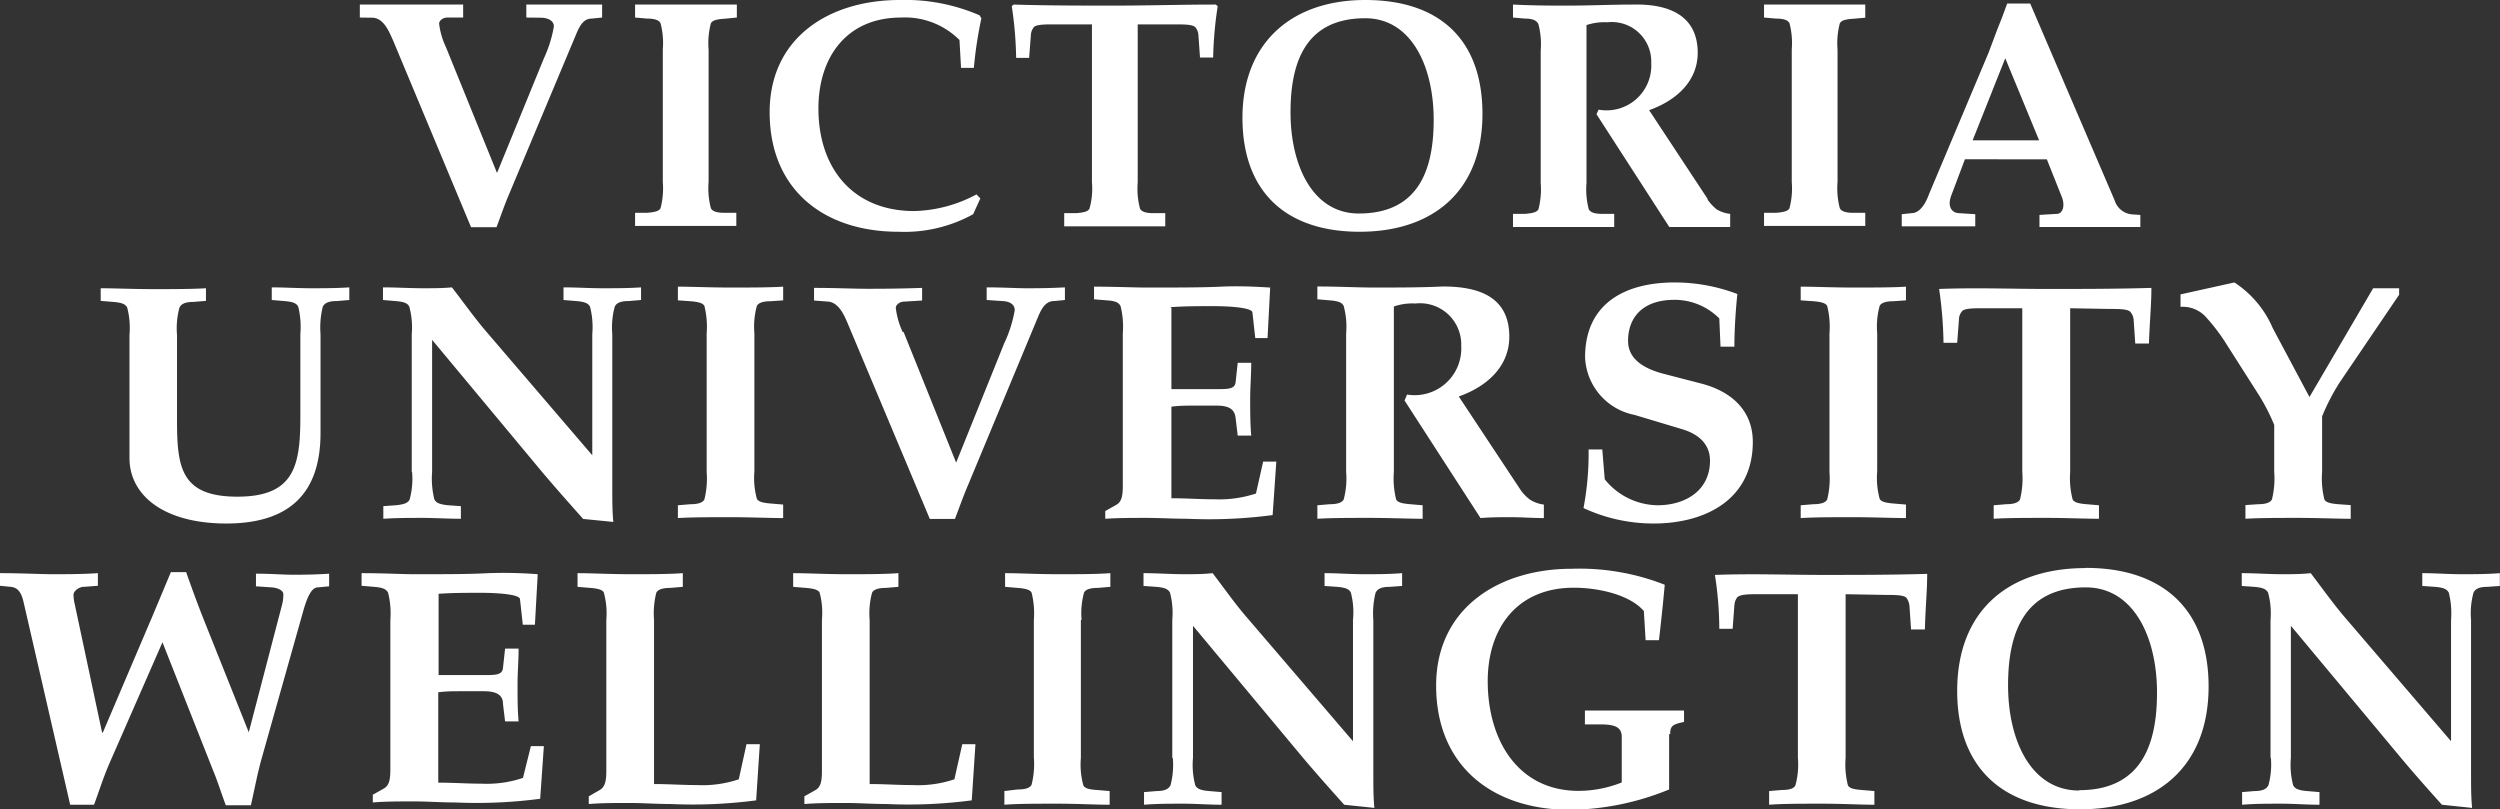 <svg data-name="Layer 1" xmlns="http://www.w3.org/2000/svg" viewBox="0 0 142.5 46.14"><rect x="0" y="0" width="142.5" height="46.14" fill="#333333" stroke="none"/><path d="M116.23 8l-1.93-4.68L112.44 8zm5.77 4.25v.69h-5.75v-.69l1-.06c.29 0 .5-.42.26-1l-.84-2.11H112l-.78 2.07c-.26.7.11 1 .44 1l.93.06v.69h-4.19v-.69l.56-.06c.48 0 .81-.57 1-1.1L113.35 3l.48-1.28.3-.76.28-.76h1.31l4.81 11.21a1.14 1.14 0 0 0 1 .81zM100.55.26V1l.69.06c.48 0 .68.11.76.26a4.46 4.46 0 0 1 .13 1.5v7.55a4.46 4.46 0 0 1-.13 1.5c-.08.15-.28.22-.76.26h-.69v.75h5.77v-.75h-.69c-.48 0-.68-.11-.76-.26a4.46 4.46 0 0 1-.13-1.5V2.83a4.46 4.46 0 0 1 .13-1.5c.08-.15.28-.23.76-.26l.69-.06V.26h-5.77m-3.2 11.1L94 6.28c1.54-.55 2.77-1.64 2.77-3.28C96.76.8 95 .22 93.12.26c-1.26 0-2.5.06-3.76.06-1 0-1.89 0-3.12-.06V1l.69.06c.48 0 .67.13.76.32a4.46 4.46 0 0 1 .13 1.5v7.55a4.46 4.46 0 0 1-.13 1.5c-.08.15-.28.22-.76.26h-.69v.75h5.77v-.75h-.69c-.48 0-.68-.11-.76-.26a4.46 4.46 0 0 1-.13-1.5v-9a3.21 3.21 0 0 1 1.19-.16 2.25 2.25 0 0 1 2.5 2.33 2.55 2.55 0 0 1-3 2.65l-.12.26 4.15 6.43h3.47v-.75a1.87 1.87 0 0 1-.76-.25 2.66 2.66 0 0 1-.54-.58m-15.6-4.53c0-3.06-1.28-5.79-3.9-5.79-3.45 0-4.26 2.58-4.26 5.36 0 3.06 1.28 5.77 3.89 5.77 3.45 0 4.27-2.56 4.27-5.34m2.78-.34c0 4.38-2.8 6.72-7 6.72s-6.68-2.27-6.68-6.5S73.58 0 77.82 0s6.68 2.26 6.68 6.49M63.53.32c-1.87 0-3.79 0-5.75-.06l-.11.09a21.42 21.42 0 0 1 .25 2.95h.74l.1-1.3a.78.78 0 0 1 .16-.44c.13-.17.65-.17 1.15-.17h2.17v9a4.12 4.12 0 0 1-.14 1.5c-.07.15-.27.22-.75.26h-.69v.75h5.76v-.75h-.68c-.48 0-.69-.11-.76-.26a4.46 4.46 0 0 1-.13-1.5v-9H67c.49 0 1 0 1.14.17a.78.78 0 0 1 .17.44l.09 1.28h.75a21.57 21.57 0 0 1 .26-2.93L69.3.26c-2 0-3.88.06-5.77.06M51.36 1a4.39 4.39 0 0 1 3.33 1.28l.09 1.59h.73a23.07 23.07 0 0 1 .43-2.83l-.11-.17A10.66 10.66 0 0 0 51.28 0c-4 0-7.41 2.13-7.41 6.4 0 4.43 3.11 6.81 7.34 6.81a8.1 8.1 0 0 0 4.26-1l.41-.9-.22-.23a7.87 7.87 0 0 1-3.55.95c-3.5 0-5.46-2.45-5.46-5.84 0-2.96 1.63-5.19 4.71-5.19M36.2.26V1l.69.06c.48 0 .68.11.76.26a4.46 4.46 0 0 1 .13 1.5v7.55a4.46 4.46 0 0 1-.13 1.5c-.08.15-.28.22-.76.26h-.69v.75h5.77v-.75h-.69c-.48 0-.68-.11-.76-.26a4.46 4.46 0 0 1-.13-1.5V2.83a4.46 4.46 0 0 1 .13-1.5c.08-.15.28-.23.76-.26L42 1V.26h-5.77m-4.05 0h2.14V1l-.6.06c-.41 0-.65.33-.87.87L29 11.11c-.26.61-.46 1.22-.7 1.84h-1.45L22.42 2.34c-.23-.51-.52-1.27-1.15-1.33L20.51 1V.26h5.89V1h-.89c-.28 0-.48.18-.48.35a4.29 4.29 0 0 0 .39 1.34l2.91 7.17L31 3.33a7.11 7.11 0 0 0 .57-1.82c0-.33-.32-.48-.69-.5L30 1V.26h2.15M7.38 26.1v-7a4.62 4.62 0 0 0-.13-1.57c-.1-.19-.29-.28-.79-.32l-.72-.06v-.72c.8 0 1.85.05 3 .05s2.19 0 3-.05v.72l-.72.06c-.5 0-.69.13-.79.32a4.53 4.53 0 0 0-.14 1.57v4.78c0 2.72.18 4.43 3.44 4.43s3.59-1.77 3.59-4.57v-4.69a4.9 4.9 0 0 0-.12-1.57c-.1-.19-.29-.28-.8-.32l-.71-.06v-.72c.73 0 1.49.05 2.22.05s1.46 0 2.2-.05v.72l-.71.06c-.51 0-.7.13-.8.32a4.9 4.9 0 0 0-.13 1.57v5.63c0 3.53-1.87 5.16-5.37 5.16s-5.52-1.56-5.52-3.74m16.09.81v-7.86a4.53 4.53 0 0 0-.14-1.57c-.09-.19-.29-.28-.79-.32l-.71-.06v-.72c.77 0 1.54.05 2.31.05.54 0 1.09 0 1.62-.05.66.85 1.3 1.76 2 2.57l6 7v-6.9a4.62 4.62 0 0 0-.13-1.57c-.1-.19-.29-.28-.79-.32l-.72-.06v-.72c.74 0 1.49.05 2.22.05s1.47 0 2.2-.05v.72l-.71.06c-.5 0-.7.13-.79.32a4.53 4.53 0 0 0-.14 1.57v8.75c0 .68 0 1.37.06 1.95l-1.72-.17c-.79-.89-1.6-1.8-2.35-2.69l-6.26-7.52v7.54a4.87 4.87 0 0 0 .13 1.56c.1.19.29.28.79.33l.72.05v.72c-.74 0-1.47-.05-2.2-.05s-1.49 0-2.22.05v-.72l.71-.05c.5-.05.7-.14.79-.33a4.49 4.49 0 0 0 .14-1.56M43 19v7.87a4.53 4.53 0 0 0 .14 1.56c.08.15.29.23.79.27l.71.06v.77c-.79 0-1.85-.05-3-.05s-2.22 0-3 .05v-.73l.72-.06c.5 0 .71-.12.79-.27a4.9 4.9 0 0 0 .13-1.56V19a4.87 4.87 0 0 0-.13-1.56c-.08-.15-.29-.23-.79-.27l-.72-.05v-.78c.79 0 1.86.05 3 .05s2.2 0 3-.05v.78l-.71.05c-.5 0-.71.12-.79.27A4.49 4.49 0 0 0 43 19m8.5-.09l3 7.46 2.74-6.8a7.31 7.31 0 0 0 .6-1.89c0-.35-.33-.51-.71-.52l-.89-.06v-.72c.94 0 1.68.05 2.24.05s1.27 0 2.22-.05v.72l-.62.06c-.43 0-.68.34-.91.9l-4 9.61c-.27.63-.49 1.27-.74 1.91H53l-4.62-11c-.23-.55-.54-1.34-1.19-1.39l-.79-.06v-.72c1.27 0 2.25.05 3 .05s1.71 0 3.16-.05v.72l-1 .06c-.29 0-.5.19-.5.36a4.52 4.52 0 0 0 .4 1.39m15.31-1.39v4.63h2.56c.68 0 1.06 0 1.1-.4l.12-1.1h.77c0 .69-.06 1.37-.06 2.06s0 1.39.06 2.09h-.77l-.12-1c-.06-.54-.42-.71-1.1-.71h-1.27c-.43 0-.85 0-1.29.06v5.22c.81 0 1.64.06 2.47.06a6.67 6.67 0 0 0 2.35-.33l.41-1.82h.75l-.21 3.05a27.61 27.61 0 0 1-4.85.21c-.79 0-1.58-.05-2.37-.05s-1.61 0-2.32.05v-.44l.62-.35c.31-.17.38-.5.38-1.1V19a4.83 4.83 0 0 0-.13-1.56c-.1-.19-.29-.29-.79-.32l-.72-.06v-.72c1.28 0 2.26.05 3 .05 1.81 0 3.12 0 4.22-.05s1.93 0 2.82.05l-.15 2.88h-.7l-.16-1.45c0-.29-1.33-.37-2.21-.37s-1.66 0-2.47.06m10.02 9.39V19a4.49 4.49 0 0 0-.14-1.56c-.09-.19-.29-.28-.79-.32l-.71-.06v-.73c1.27 0 2.26.06 3.24.06 1.31 0 2.61 0 3.92-.06 2 0 3.78.56 3.78 2.86 0 1.7-1.27 2.84-2.88 3.41l3.5 5.29a2.39 2.39 0 0 0 .56.59 1.88 1.88 0 0 0 .79.28v.77c-.62 0-1.26-.05-1.88-.05s-1.15 0-1.73.05l-4.33-6.7.14-.34a2.66 2.66 0 0 0 3.09-2.76 2.35 2.35 0 0 0-2.61-2.43 3.22 3.22 0 0 0-1.23.17v9.43a4.94 4.94 0 0 0 .13 1.57c.08.15.29.23.8.27l.71.06v.77c-.79 0-1.86-.05-3-.05s-2.22 0-3 .05v-.77l.71-.06c.5 0 .71-.12.79-.27a4.56 4.56 0 0 0 .14-1.57m13.83-1.28h.77l.14 1.7a3.93 3.93 0 0 0 3 1.48c1.64 0 3-.87 3-2.54 0-.83-.5-1.47-1.6-1.8l-2.7-.81a3.49 3.49 0 0 1-2.82-3.28c0-3.09 2.3-4.27 5.1-4.27a10 10 0 0 1 3.58.66c-.09.85-.17 2-.17 3h-.79L98 18.15a3.6 3.6 0 0 0-2.56-1.06c-1.8 0-2.64 1-2.64 2.34 0 .86.61 1.5 2 1.87l2.2.57c1.77.47 2.91 1.59 2.91 3.32 0 3.29-2.72 4.65-5.65 4.65a9.47 9.47 0 0 1-4-.88 16.64 16.64 0 0 0 .29-3.34M107 19v7.87a4.53 4.53 0 0 0 .14 1.56c.07.15.29.23.79.27l.71.06v.77c-.79 0-1.85-.05-3-.05s-2.22 0-3 .05v-.73l.72-.06c.5 0 .71-.12.79-.27a4.9 4.9 0 0 0 .13-1.56V19a4.87 4.87 0 0 0-.13-1.56c-.08-.15-.29-.23-.79-.27l-.72-.05v-.78c.79 0 1.85.05 3 .05s2.2 0 3-.05v.78l-.71.05c-.5 0-.72.12-.79.27A4.49 4.49 0 0 0 107 19m11-1.43v9.33a4.8 4.8 0 0 0 .14 1.57c.08.15.29.23.79.27l.71.06v.77c-.79 0-1.85-.05-3-.05s-2.22 0-3 .05v-.77l.71-.06c.5 0 .71-.12.79-.27a4.9 4.9 0 0 0 .13-1.57v-9.33h-2.25c-.52 0-1.06 0-1.19.18a.73.73 0 0 0-.17.46l-.1 1.33h-.78a23.21 23.21 0 0 0-.25-3.07c2.15-.08 4.15 0 6.1 0s4 0 6-.06c0 1-.1 1.92-.14 3.17h-.78l-.09-1.33a.79.79 0 0 0-.18-.46c-.13-.18-.67-.18-1.19-.18zm13.64 5.06l3.63-6.2h1.48v.37l-3.39 5a12.29 12.29 0 0 0-1 1.93v3.17a4.94 4.94 0 0 0 .13 1.57c.08.15.29.23.79.27l.71.05v.78c-.78 0-1.85-.05-3-.05s-2.21 0-3 .05v-.78l.72-.05c.5 0 .71-.12.79-.27a4.94 4.94 0 0 0 .13-1.57v-2.68a11.43 11.43 0 0 0-.84-1.65l-2-3.14a10.75 10.75 0 0 0-1-1.3 1.79 1.79 0 0 0-1.5-.64v-.71l3.07-.68a5.86 5.86 0 0 1 2.19 2.61zm-13.13 22.43c-2.72 0-4.05-2.82-4.05-6 0-2.9.85-5.58 4.43-5.58 2.73 0 4.06 2.84 4.06 6 0 2.9-.85 5.56-4.44 5.56m.38-12.66c-4.42 0-7.33 2.43-7.33 7 0 4.4 2.62 6.75 7 6.75s7.33-2.43 7.33-7c0-4.4-2.62-6.76-7-6.76m10.53 10.83v-7.86a4.46 4.46 0 0 0-.14-1.56c-.1-.19-.29-.29-.79-.33l-.71-.05v-.73c.77 0 1.54.06 2.31.06.54 0 1.08 0 1.62-.06.66.86 1.3 1.77 2 2.58l6 7v-6.91a4.83 4.83 0 0 0-.13-1.56c-.1-.19-.29-.29-.79-.33l-.72-.05v-.73c.73 0 1.49.06 2.22.06s1.47 0 2.2-.06v.73l-.71.05c-.5 0-.7.14-.79.33a4.46 4.46 0 0 0-.14 1.56v8.76c0 .67 0 1.37.06 1.95l-1.72-.18c-.79-.88-1.6-1.79-2.35-2.69l-6.26-7.51v7.53a4.55 4.55 0 0 0 .13 1.56c.1.19.29.29.79.33l.71.06v.72c-.73 0-1.46-.06-2.19-.06s-1.49 0-2.22.06v-.72l.71-.06c.5 0 .69-.14.79-.33a4.46 4.46 0 0 0 .14-1.56M5.86 41.76L8.74 35l1-2.39h.87c.31.88.62 1.73.95 2.57l2.62 6.56 1.89-7.24a2.27 2.27 0 0 0 .08-.63c0-.23-.35-.37-.67-.39l-.89-.06v-.72c.87 0 1.54.06 2.08.06s1.2 0 2.09-.06v.72l-.64.06c-.35 0-.6.52-.83 1.33l-2.35 8.33c-.26.91-.43 1.84-.64 2.76h-1.43c-.25-.67-.46-1.35-.73-2l-2.88-7.29-3 6.85c-.35.79-.6 1.6-.9 2.41H4L1.33 34.26c-.14-.56-.36-.77-.71-.81L0 33.39v-.72c1.27 0 2.26.06 3 .06s1.72 0 2.58-.06v.72l-.81.06c-.25 0-.58.23-.58.45a2.49 2.49 0 0 0 .07.54l1.56 7.32zM25 33.85v4.63h2.57c.68 0 1.06 0 1.1-.41l.12-1.1h.77c0 .7-.06 1.37-.06 2.07s0 1.39.06 2.08h-.77l-.12-1c0-.54-.42-.72-1.1-.72h-1.29c-.43 0-.85 0-1.3.06v5.15c.82 0 1.65.06 2.48.06a6.43 6.43 0 0 0 2.35-.33l.45-1.81H31l-.21 3a27.61 27.61 0 0 1-4.85.21c-.79 0-1.58-.06-2.37-.06s-1.61 0-2.32.06v-.44l.62-.35c.31-.17.38-.5.38-1.1v-8.51a4.83 4.83 0 0 0-.13-1.56c-.1-.19-.29-.29-.79-.33l-.72-.06v-.72c1.28 0 2.26.06 3 .06 1.81 0 3.12 0 4.22-.06a25.45 25.45 0 0 1 2.82.06l-.16 2.88h-.69l-.16-1.45c0-.29-1.33-.37-2.21-.37s-1.66 0-2.48.06m12.33 1.49v9.35c.81 0 1.64.06 2.47.06a6.46 6.46 0 0 0 2.36-.33l.44-2h.76l-.21 3.2a27.68 27.68 0 0 1-4.86.21c-.78 0-1.58-.06-2.37-.06s-1.6 0-2.31.06v-.44l.61-.35c.31-.17.39-.5.39-1.1v-8.6a4.46 4.46 0 0 0-.14-1.56c-.07-.15-.28-.23-.78-.27l-.72-.06v-.78c.79 0 1.85.06 3 .06s2.2 0 3-.06v.78l-.71.06c-.5 0-.72.12-.8.27a4.83 4.83 0 0 0-.13 1.56m12.29 0v9.35c.82 0 1.64.06 2.47.06a6.46 6.46 0 0 0 2.36-.33l.45-2h.75l-.21 3.2a27.53 27.53 0 0 1-4.85.21c-.79 0-1.58-.06-2.37-.06s-1.6 0-2.32.06v-.44l.62-.35c.31-.17.38-.5.38-1.1v-8.6a4.55 4.55 0 0 0-.13-1.56c-.08-.15-.29-.23-.79-.27l-.72-.06v-.78c.8 0 1.85.06 3 .06s2.2 0 3-.06v.78l-.71.06c-.5 0-.71.12-.79.27a4.46 4.46 0 0 0-.14 1.56m12.04 0v7.86a4.46 4.46 0 0 0 .14 1.56c.07.16.28.24.79.27l.71.06v.78c-.79 0-1.85-.06-3-.06s-2.22 0-3 .06v-.78L58 45c.51 0 .72-.11.8-.27a4.83 4.83 0 0 0 .13-1.56v-7.83a4.83 4.83 0 0 0-.13-1.56c-.08-.15-.29-.23-.8-.27l-.71-.06v-.78c.79 0 1.85.06 3 .06s2.2 0 3-.06v.78l-.71.06c-.51 0-.72.12-.79.27a4.46 4.46 0 0 0-.14 1.56m5.17 7.86v-7.86a4.55 4.55 0 0 0-.13-1.56c-.1-.19-.29-.29-.79-.33l-.72-.05v-.73c.77 0 1.55.06 2.32.06.54 0 1.08 0 1.62-.06.66.86 1.29 1.77 2 2.58l6 7v-6.91a4.46 4.46 0 0 0-.12-1.56c-.09-.19-.29-.29-.79-.33l-.71-.05v-.73c.73 0 1.48.06 2.22.06s1.47 0 2.2-.06v.73l-.71.05c-.51 0-.7.14-.8.33a4.83 4.83 0 0 0-.13 1.56v8.76c0 .67 0 1.37.06 1.95l-1.72-.18c-.79-.88-1.6-1.79-2.36-2.69L68 35.67v7.53a4.55 4.55 0 0 0 .13 1.56c.09.19.29.29.79.33l.71.06v.72c-.73 0-1.46-.06-2.2-.06s-1.48 0-2.22.06v-.72l.72-.06c.5 0 .69-.14.79-.33a4.55 4.55 0 0 0 .13-1.56m28.29-1.36V45a15.32 15.32 0 0 1-5.64 1.16c-4.4 0-7.64-2.47-7.64-7.08 0-4.44 3.61-6.66 7.72-6.66a13.31 13.31 0 0 1 5.31.91c-.08.91-.23 2.33-.33 3.16h-.76l-.1-1.66c-.75-.88-2.46-1.33-4-1.33-3.21 0-4.9 2.28-4.9 5.33 0 3.34 1.71 6.25 5.19 6.25a6.72 6.72 0 0 0 2.45-.48V42c0-.6-.48-.69-1.1-.71h-1v-.79h5.65v.65c-.65.14-.79.22-.79.7m10-7.98v9.33a4.83 4.83 0 0 0 .13 1.56c.08.16.29.23.79.27l.72.06v.78c-.79 0-1.85-.06-3-.06s-2.22 0-3 .06v-.78l.71-.06c.51 0 .72-.11.79-.27a4.46 4.46 0 0 0 .14-1.56v-9.33h-2.26c-.51 0-1 0-1.19.17a.85.85 0 0 0-.17.46l-.1 1.34H98a20 20 0 0 0-.25-3.07c2.15-.08 4.15 0 6.1 0s4 0 6-.06c0 1-.1 1.91-.13 3.17h-.79l-.09-1.34a.94.94 0 0 0-.17-.46c-.14-.17-.68-.17-1.2-.17z" fill="#fff"/></svg>